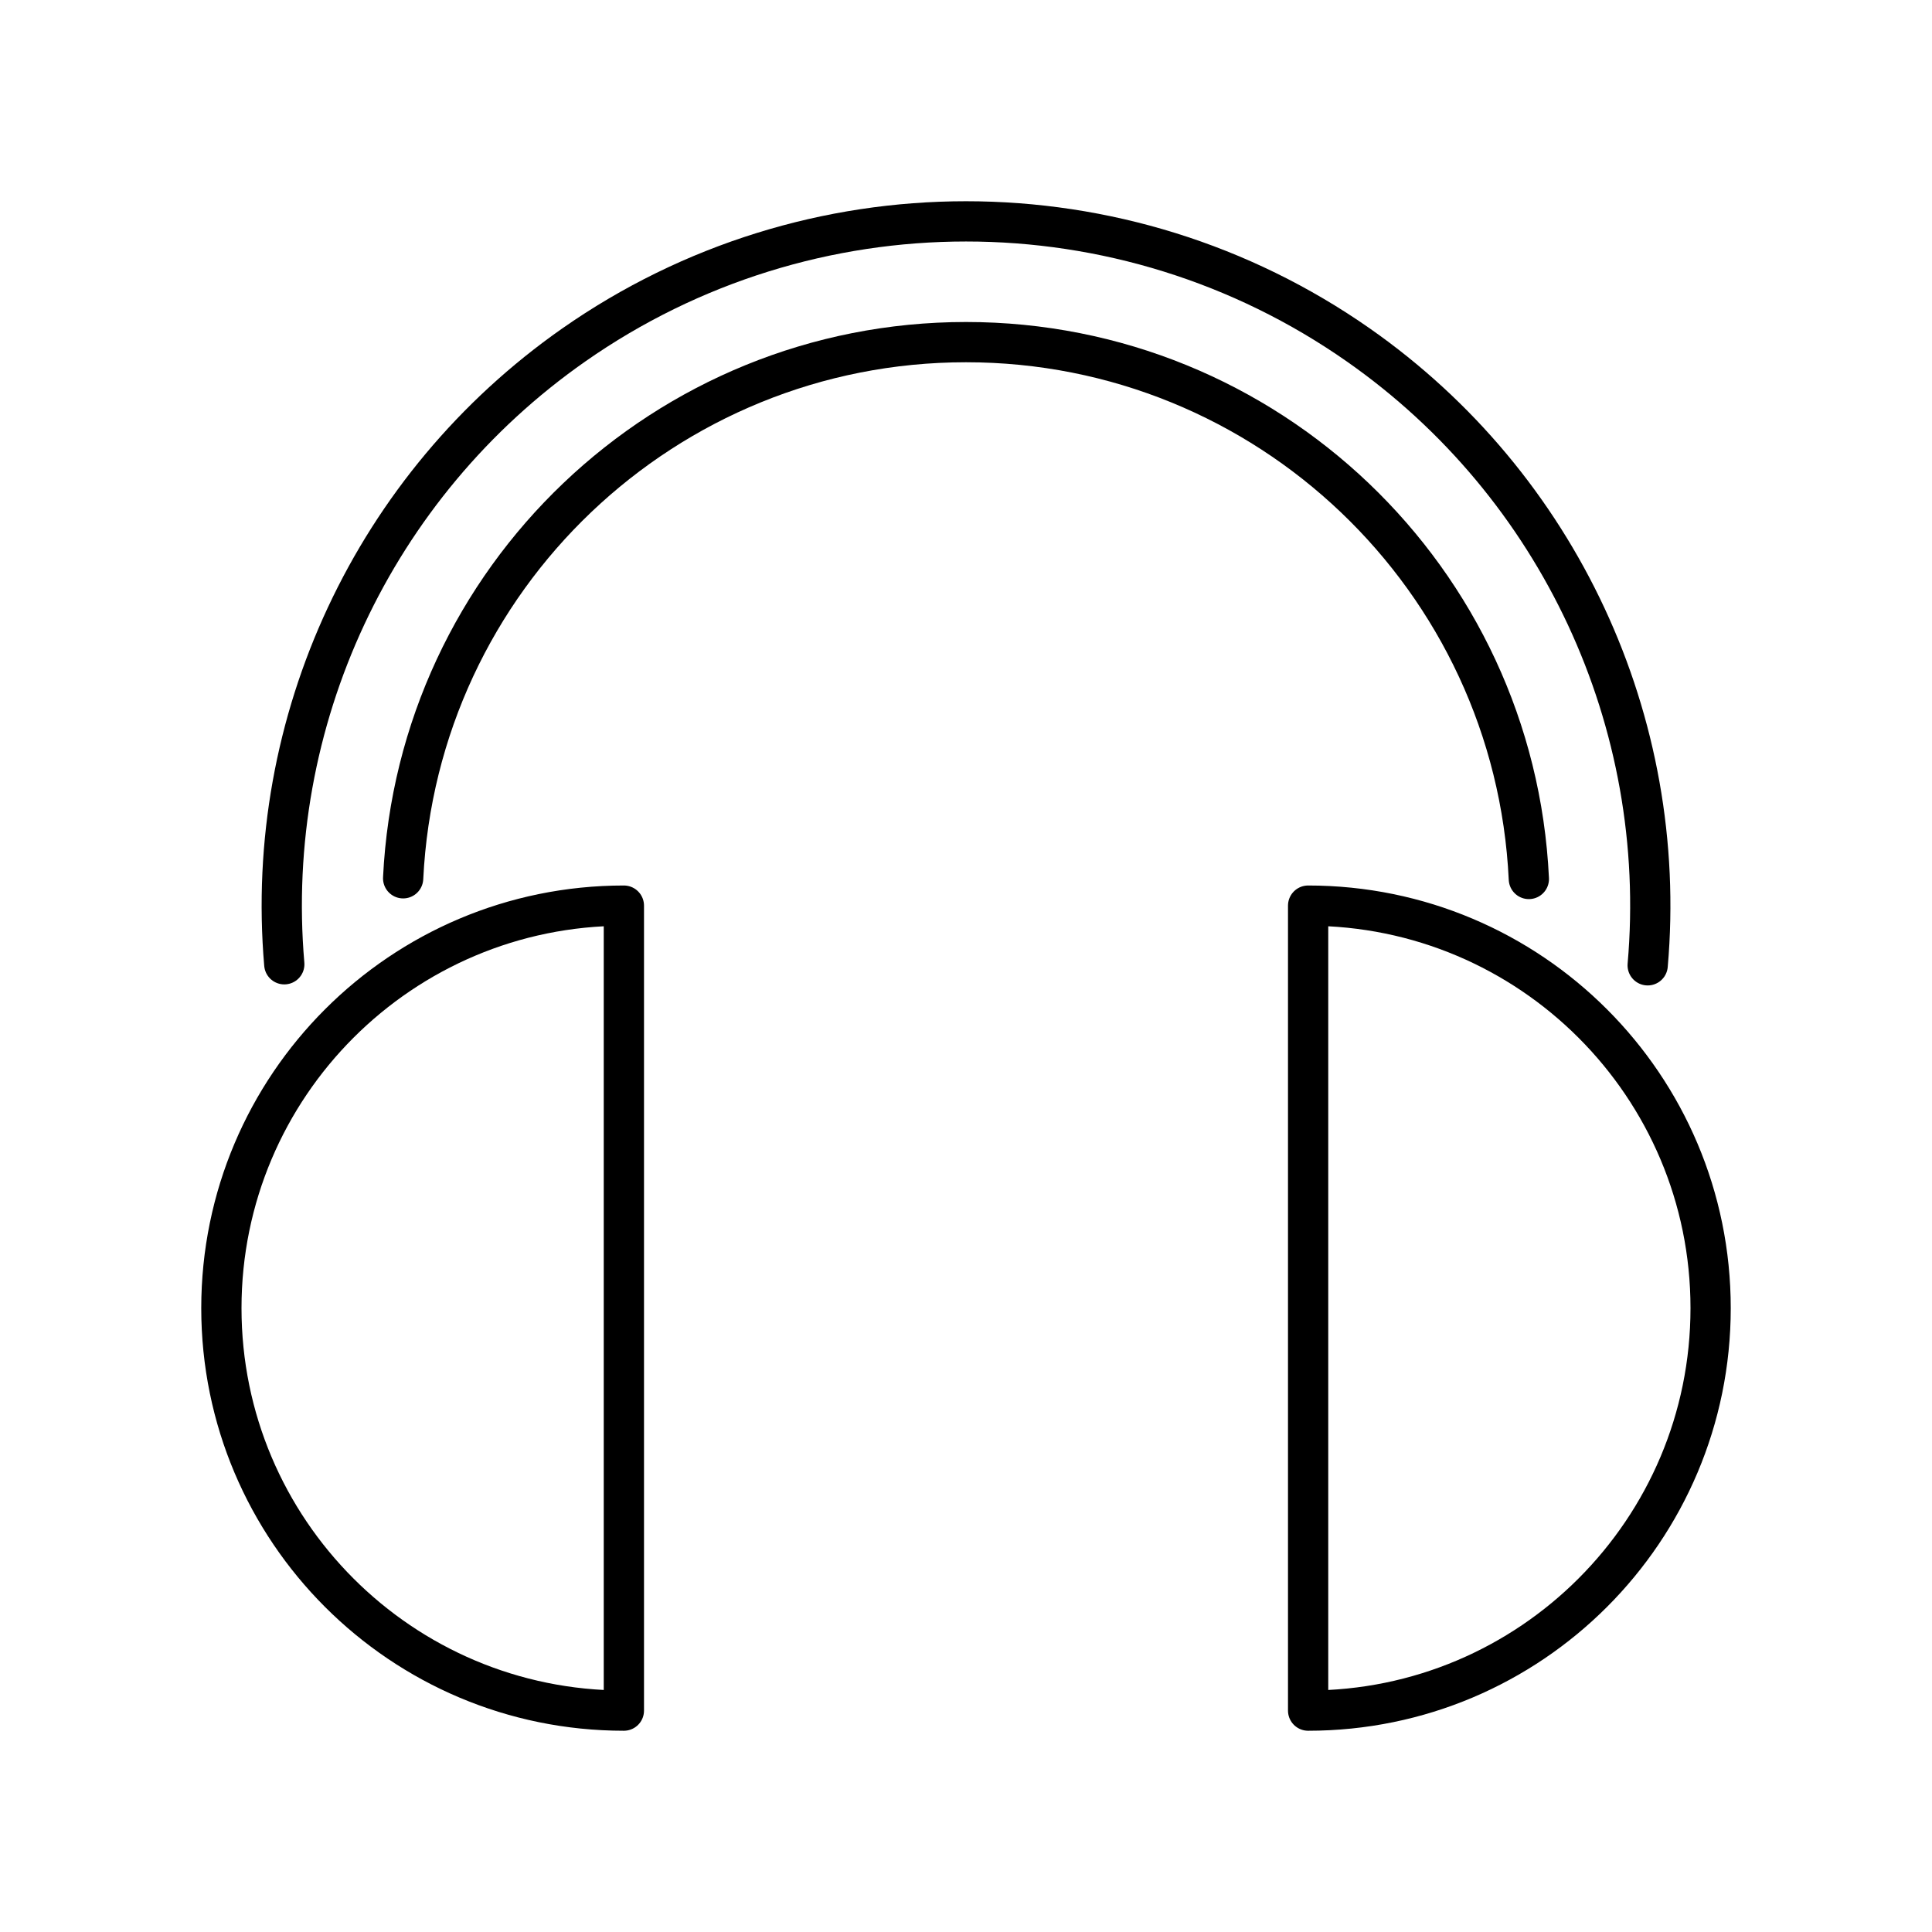 <?xml version="1.0" encoding="UTF-8"?><svg id="b" xmlns="http://www.w3.org/2000/svg" viewBox="0 0 48 48"><defs><style>.c{fill:none;stroke:#000;stroke-linecap:round;stroke-linejoin:round;}</style></defs><path class="c" d="M32.5,22.5c5.523,0,10,4.477,10,10s-4.477,10-10,10v-20Z"/><path class="c" d="M15.5,22.5c-5.523,0-10,4.477-10,10s4.477,10,10,10v-20Z"/><path class="c" d="M7.063,23.957c-.52-6.043,2.219-11.904,7.187-15.383,5.854-4.099,13.648-4.099,19.502,0,4.976,3.484,7.714,9.358,7.184,15.409"/><path class="c" d="M10.016,21.821c.362-7.459,6.516-13.321,13.984-13.321,7.474 0,13.631,5.872,13.984,13.338"/></svg>